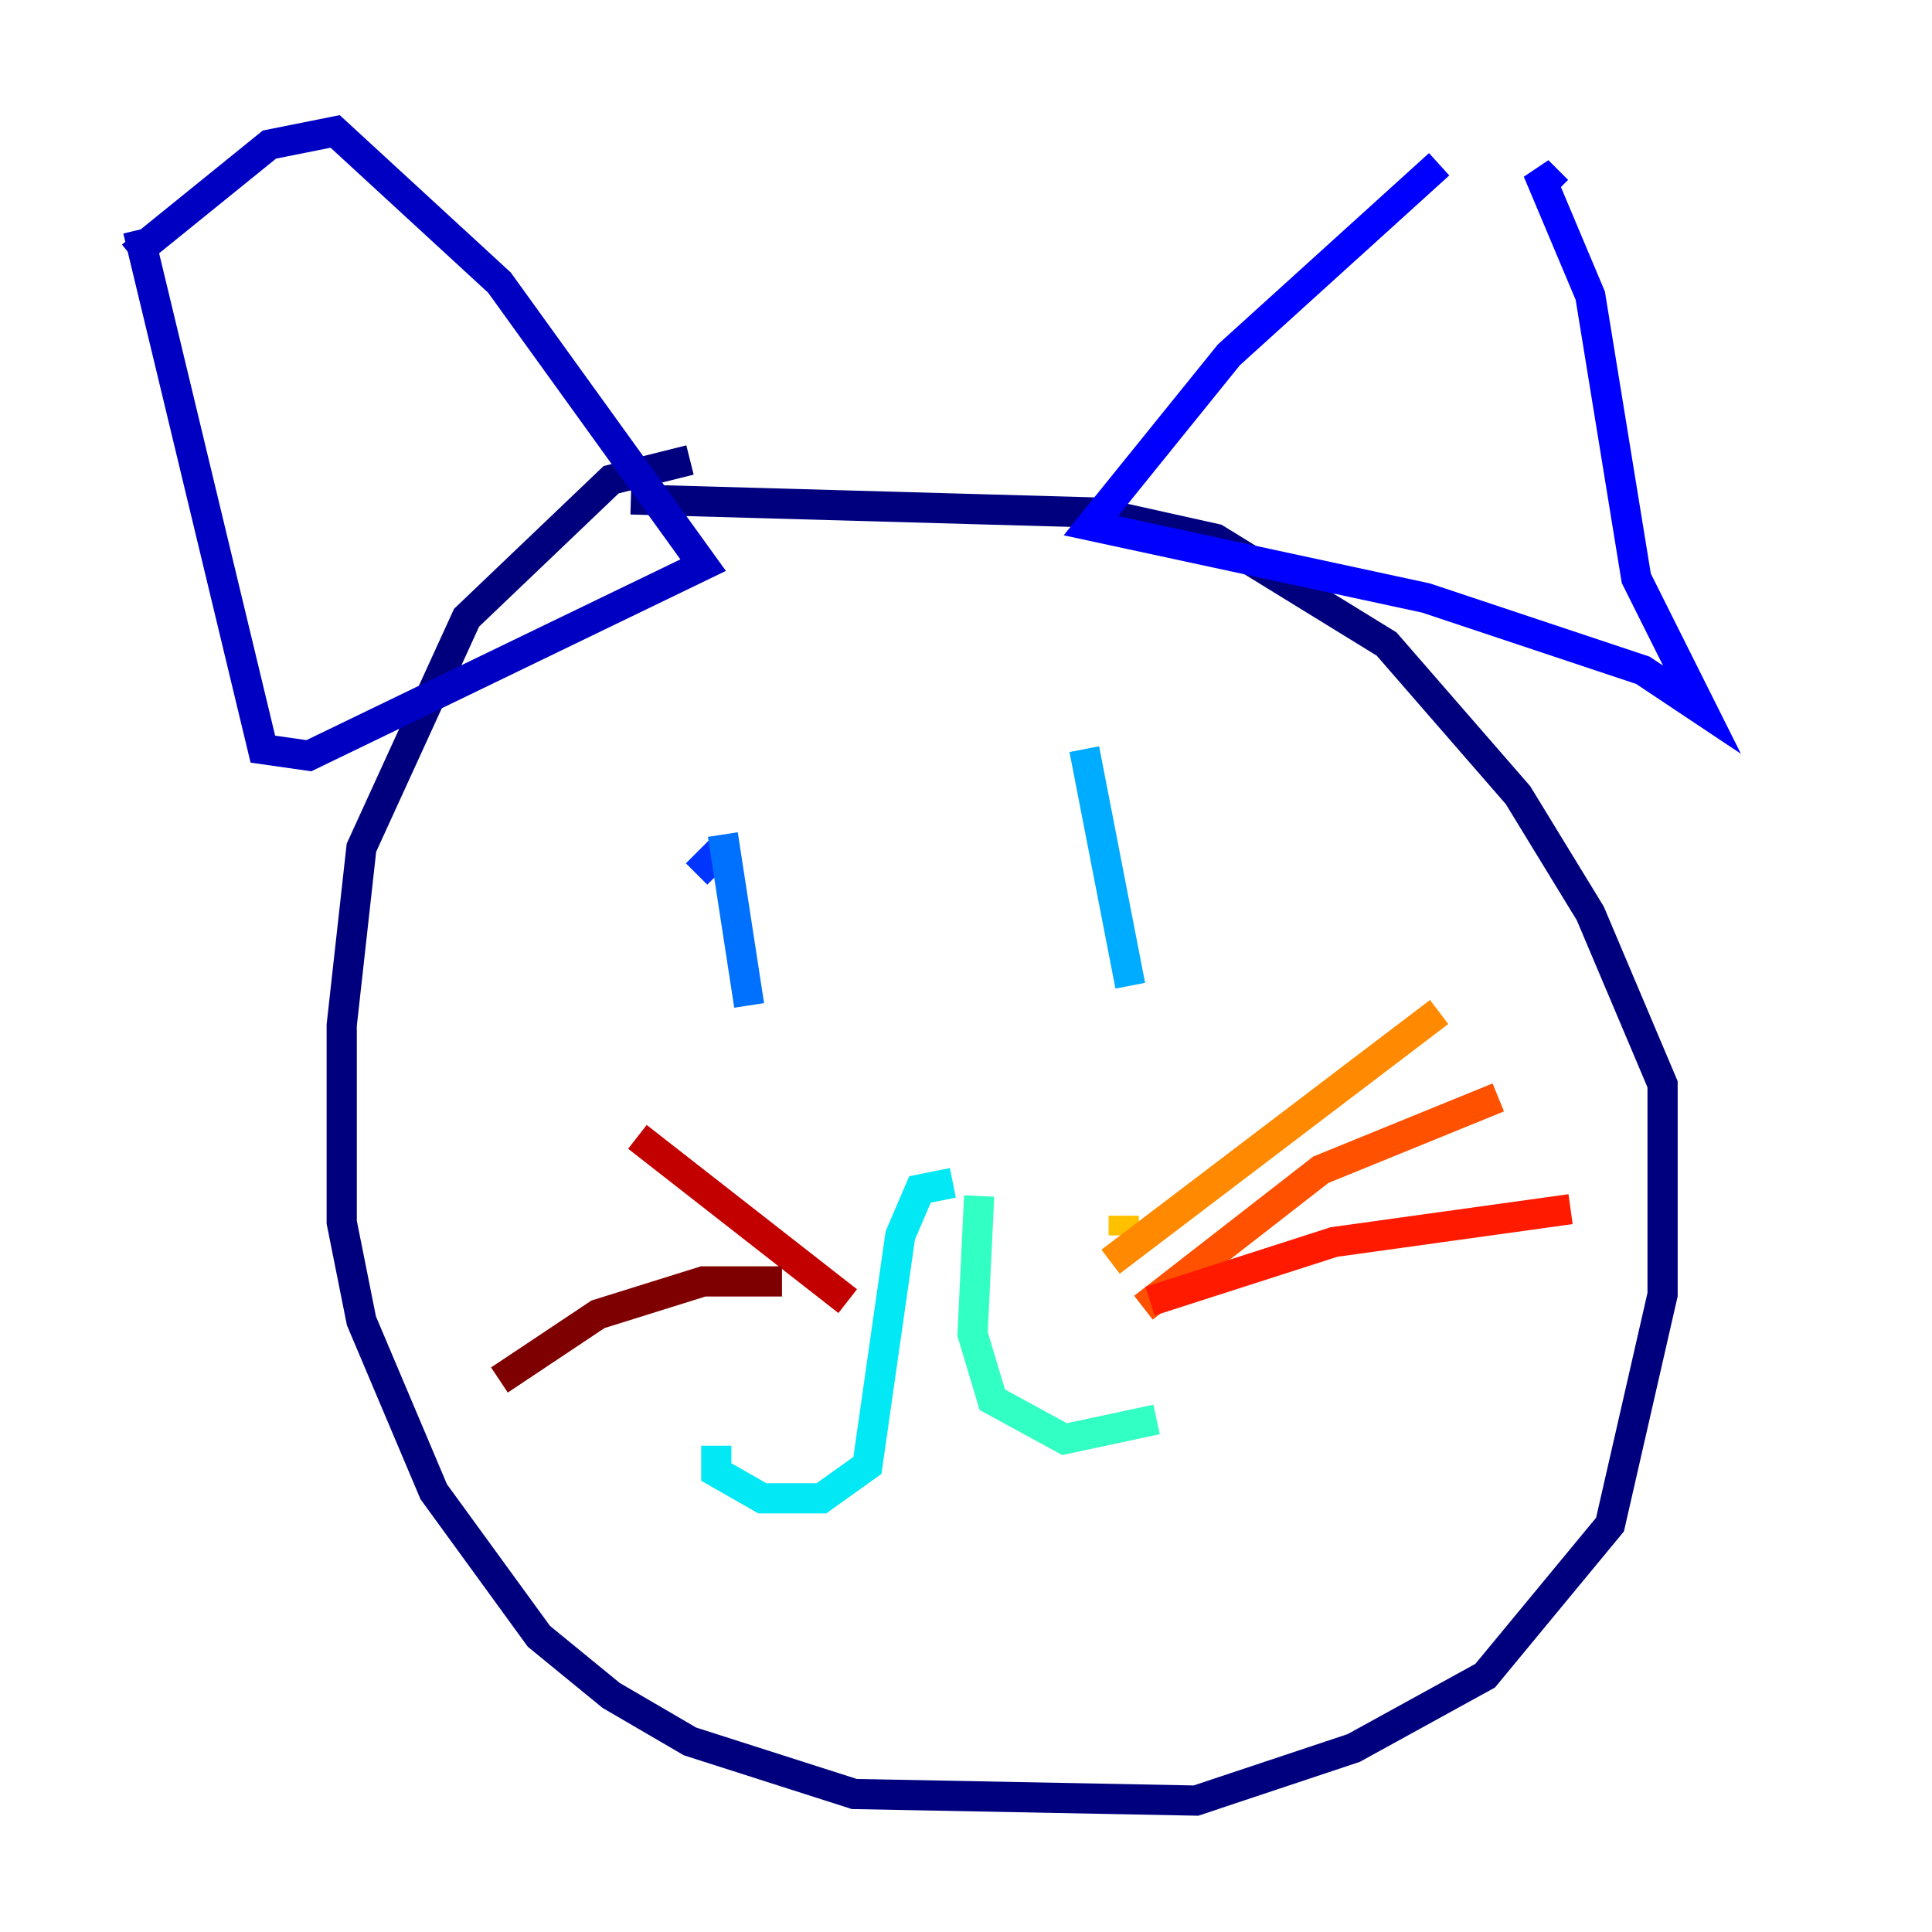 <?xml version="1.0" encoding="utf-8" ?>
<svg baseProfile="tiny" height="128" version="1.2" viewBox="0,0,128,128" width="128" xmlns="http://www.w3.org/2000/svg" xmlns:ev="http://www.w3.org/2001/xml-events" xmlns:xlink="http://www.w3.org/1999/xlink"><defs /><polyline fill="none" points="45.714,30.476 40.49,31.782 30.912,40.925 23.946,56.163 22.64,67.918 22.64,80.98 23.946,87.51 28.735,98.83 35.701,108.408 40.49,112.326 45.714,115.374 56.599,118.857 79.238,119.293 89.687,115.809 98.395,111.02 106.667,101.007 110.15,85.769 110.15,71.837 105.361,60.517 100.571,52.68 91.864,42.667 80.544,35.701 72.707,33.959 41.796,33.088" stroke="#00007f" stroke-width="2" /><polyline fill="none" points="9.143,15.238 17.415,49.633 20.463,50.068 46.585,37.442 33.088,18.721 22.204,8.707 17.85,9.578 8.707,16.98" stroke="#0000c3" stroke-width="2" /><polyline fill="none" points="95.347,10.884 81.415,23.51 72.272,34.83 94.476,39.619 108.844,44.408 112.762,47.02 108.408,38.313 105.361,19.592 101.878,11.32 103.184,12.626" stroke="#0000ff" stroke-width="2" /><polyline fill="none" points="46.15,57.905 47.891,56.163" stroke="#0034ff" stroke-width="2" /><polyline fill="none" points="47.891,55.292 49.633,66.612" stroke="#0070ff" stroke-width="2" /><polyline fill="none" points="71.837,49.633 74.884,65.306" stroke="#00acff" stroke-width="2" /><polyline fill="none" points="63.129,78.367 60.952,78.803 59.646,81.85 57.469,97.088 54.422,99.265 50.503,99.265 47.456,97.524 47.456,95.782" stroke="#02e8f4" stroke-width="2" /><polyline fill="none" points="64.871,79.238 64.435,88.381 65.742,92.735 70.531,95.347 76.626,94.041" stroke="#32ffc3" stroke-width="2" /><polyline fill="none" points="76.626,81.85 76.626,81.85" stroke="#63ff93" stroke-width="2" /><polyline fill="none" points="79.674,84.898 79.674,84.898" stroke="#93ff63" stroke-width="2" /><polyline fill="none" points="71.401,82.286 71.401,82.286" stroke="#c3ff32" stroke-width="2" /><polyline fill="none" points="70.531,86.204 70.531,86.204" stroke="#f4f802" stroke-width="2" /><polyline fill="none" points="74.449,80.544 74.449,81.85" stroke="#ffc000" stroke-width="2" /><polyline fill="none" points="73.578,83.592 95.347,67.048" stroke="#ff8900" stroke-width="2" /><polyline fill="none" points="75.755,86.639 87.51,77.497 99.265,72.707" stroke="#ff5100" stroke-width="2" /><polyline fill="none" points="76.191,86.204 88.381,82.286 104.054,80.109" stroke="#ff1a00" stroke-width="2" /><polyline fill="none" points="42.231,75.32 56.163,86.204" stroke="#c30000" stroke-width="2" /><polyline fill="none" points="51.809,84.898 46.585,84.898 39.619,87.075 33.088,91.429" stroke="#7f0000" stroke-width="2" /></svg>
